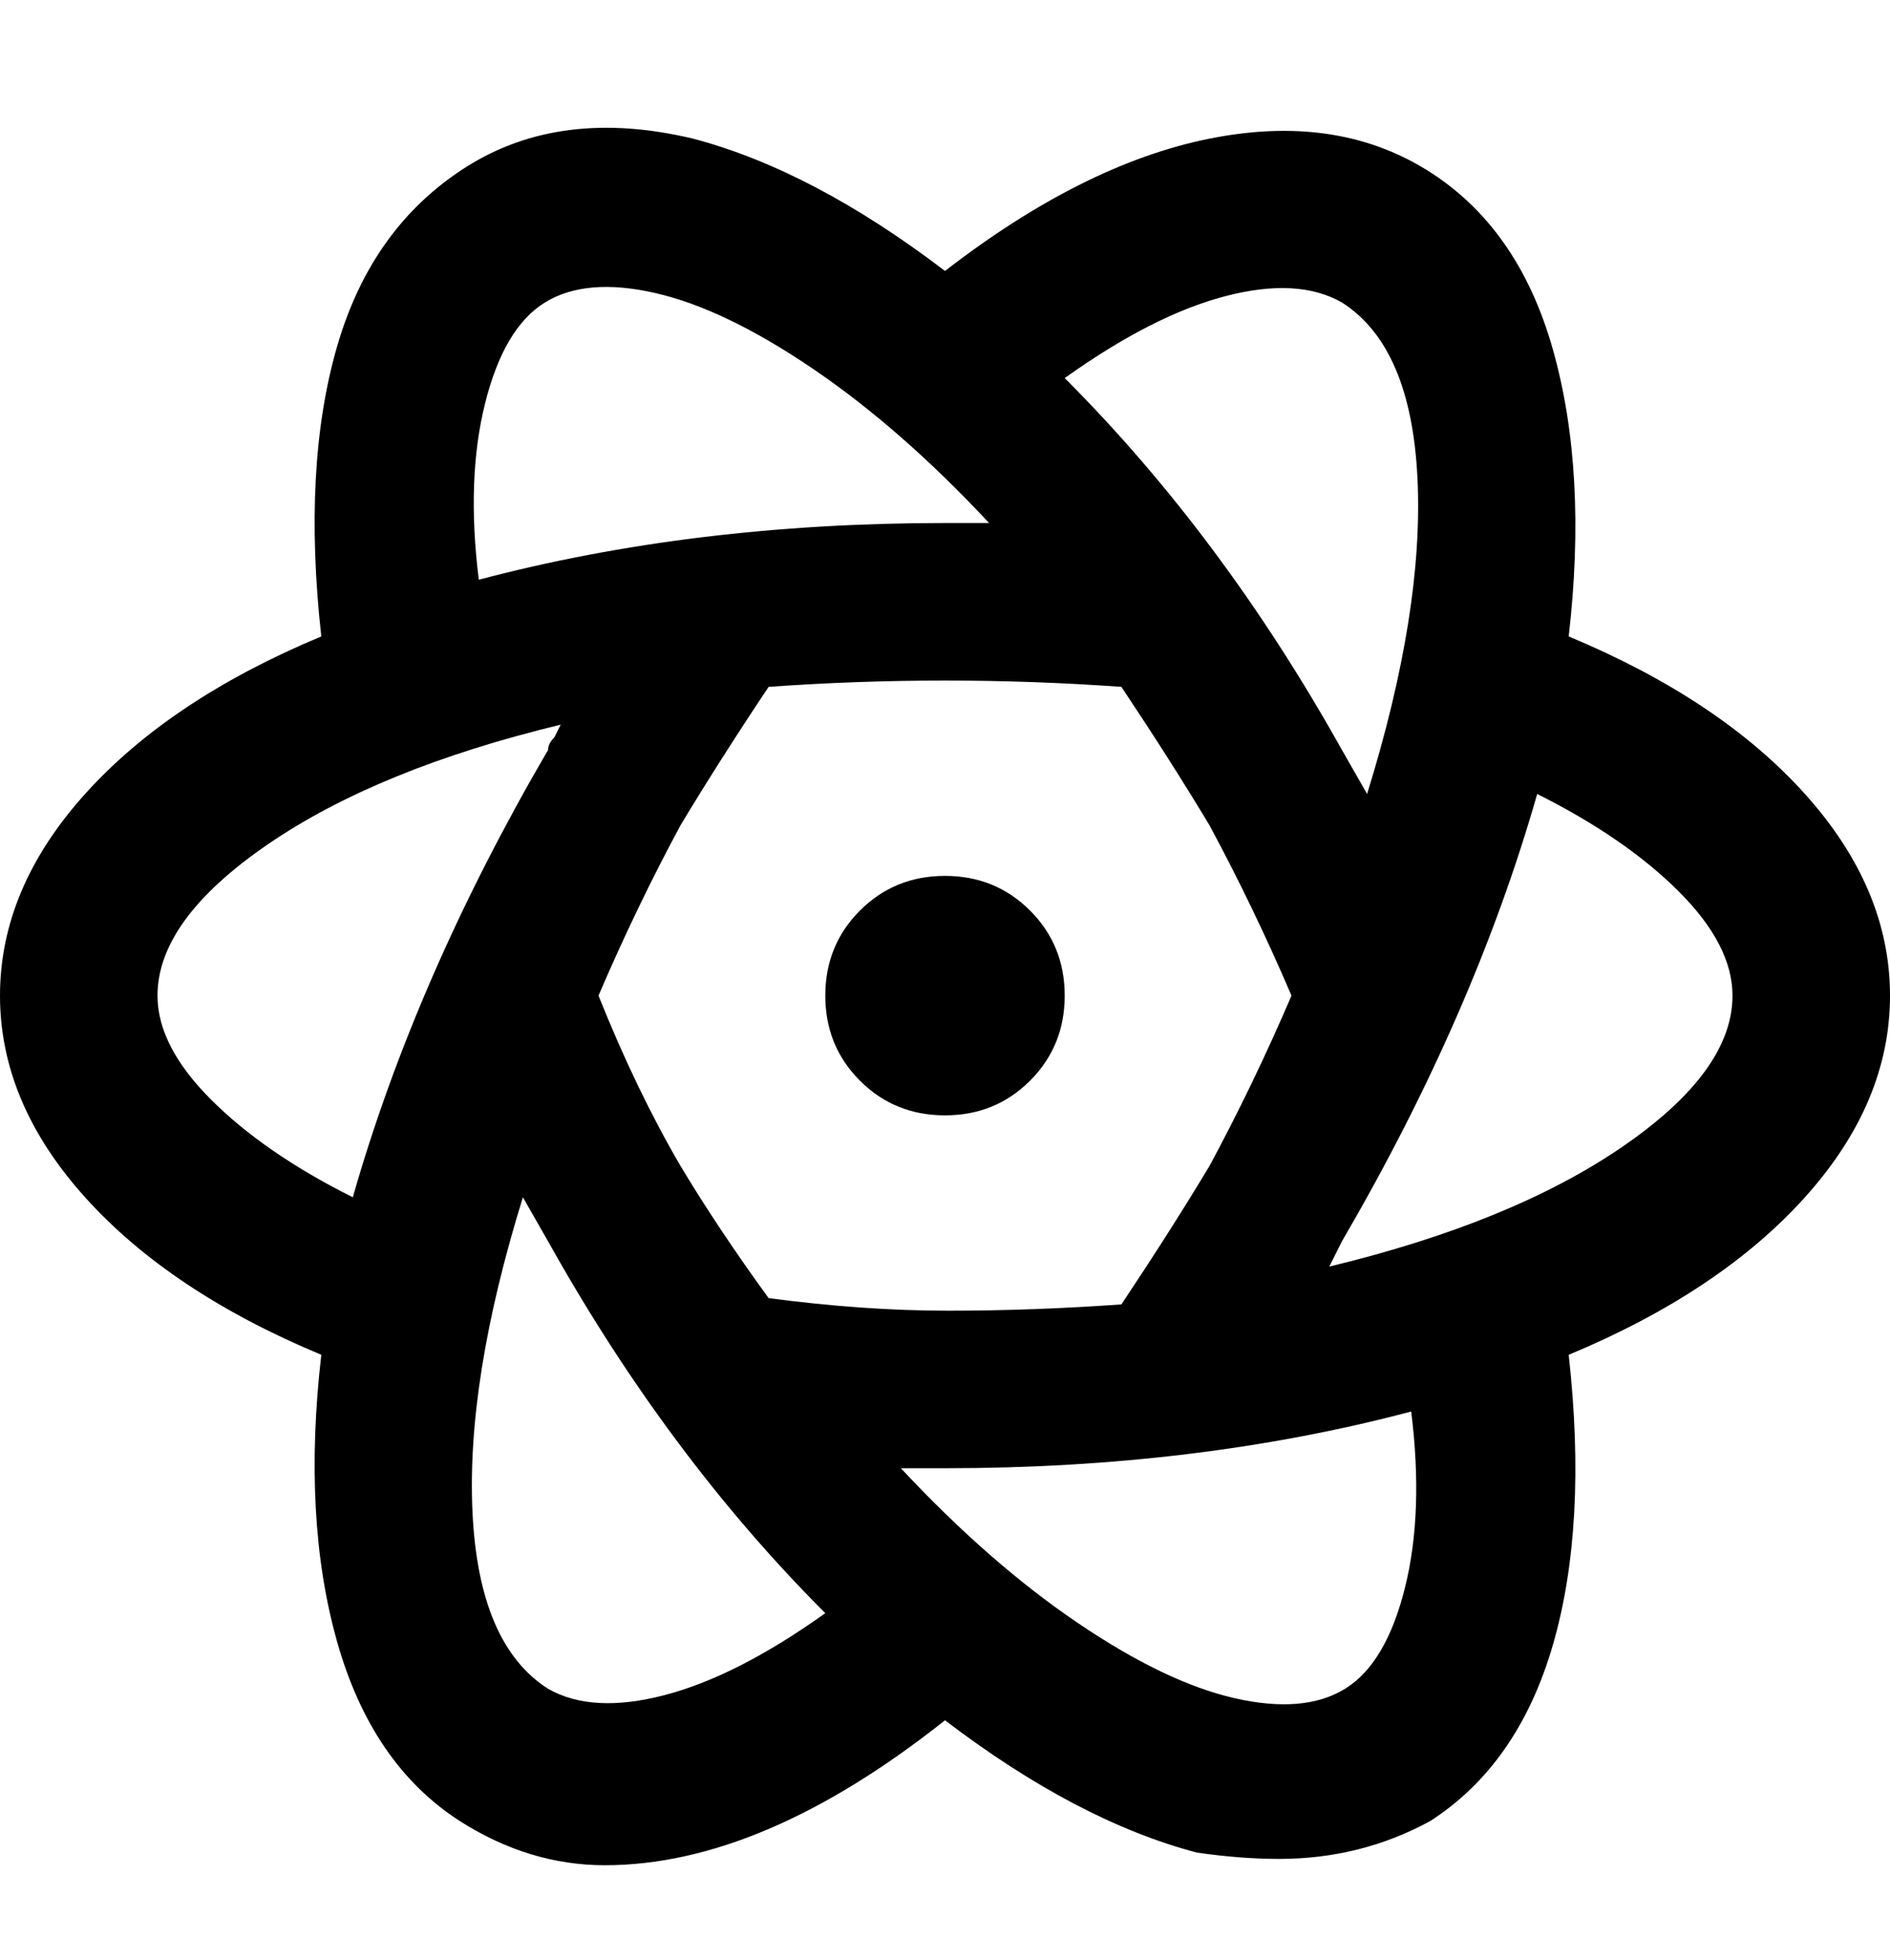<svg viewBox="0 0 300 311" xmlns="http://www.w3.org/2000/svg"><path d="M169 158q0 8-5.5 13.5T150 177q-8 0-13.5-5.5T131 158q0-8 5.5-13.5T150 139q8 0 13.5 5.5T169 158zm80 57q3 27-2.5 46T227 289q-11 6-24 6-6 0-13-1-19-5-40-21-29 23-54 23-12 0-23-7-14-9-19.5-28.5T51 215q-24-10-37.5-25T0 158q0-17 13.5-32T51 101q-3-27 2.5-46T74 26.5Q89 17 110 22q19 5 40 21 22-17 42-21t34.5 5q14.5 9 20 28.5T249 101q24 10 37.5 25t13.5 32q0 17-13.5 32T249 215zm-71-8q8-12 14-22 7-13 13-27-6-14-13-27-6-10-14-22-14-1-28-1t-28 1q-8 12-14 22-7 13-13 27 6 15 13 27 6 10 14 21 15 2 28.5 2t27.5-1zm-9-147q25 25 44 59l4 7q9-29 8-50t-12-28q-7-4-18.5-1T169 60zM76 92q34-9 74-9h7q-14-15-28-24.5t-25-12Q93 44 86.5 48T77 64q-3 12-1 28zm11 27q0-1 1-2l1-2q-29 7-46.5 19T25 158q0 8 8.5 16.5T56 190q10-35 31-71zm44 137q-25-25-44-59l-4-7q-9 29-8 50t12 28q7 4 18.5 1t25.5-13zm93-32q-34 9-74 9h-7q14 15 28 24.5t25 12q11 2.5 17.5-1.5t9.5-16q3-12 1-28zm51-66q0-8-8.5-16.5T244 126q-10 35-31 71l-2 4q29-7 46.5-19t17.5-24z"/></svg>
